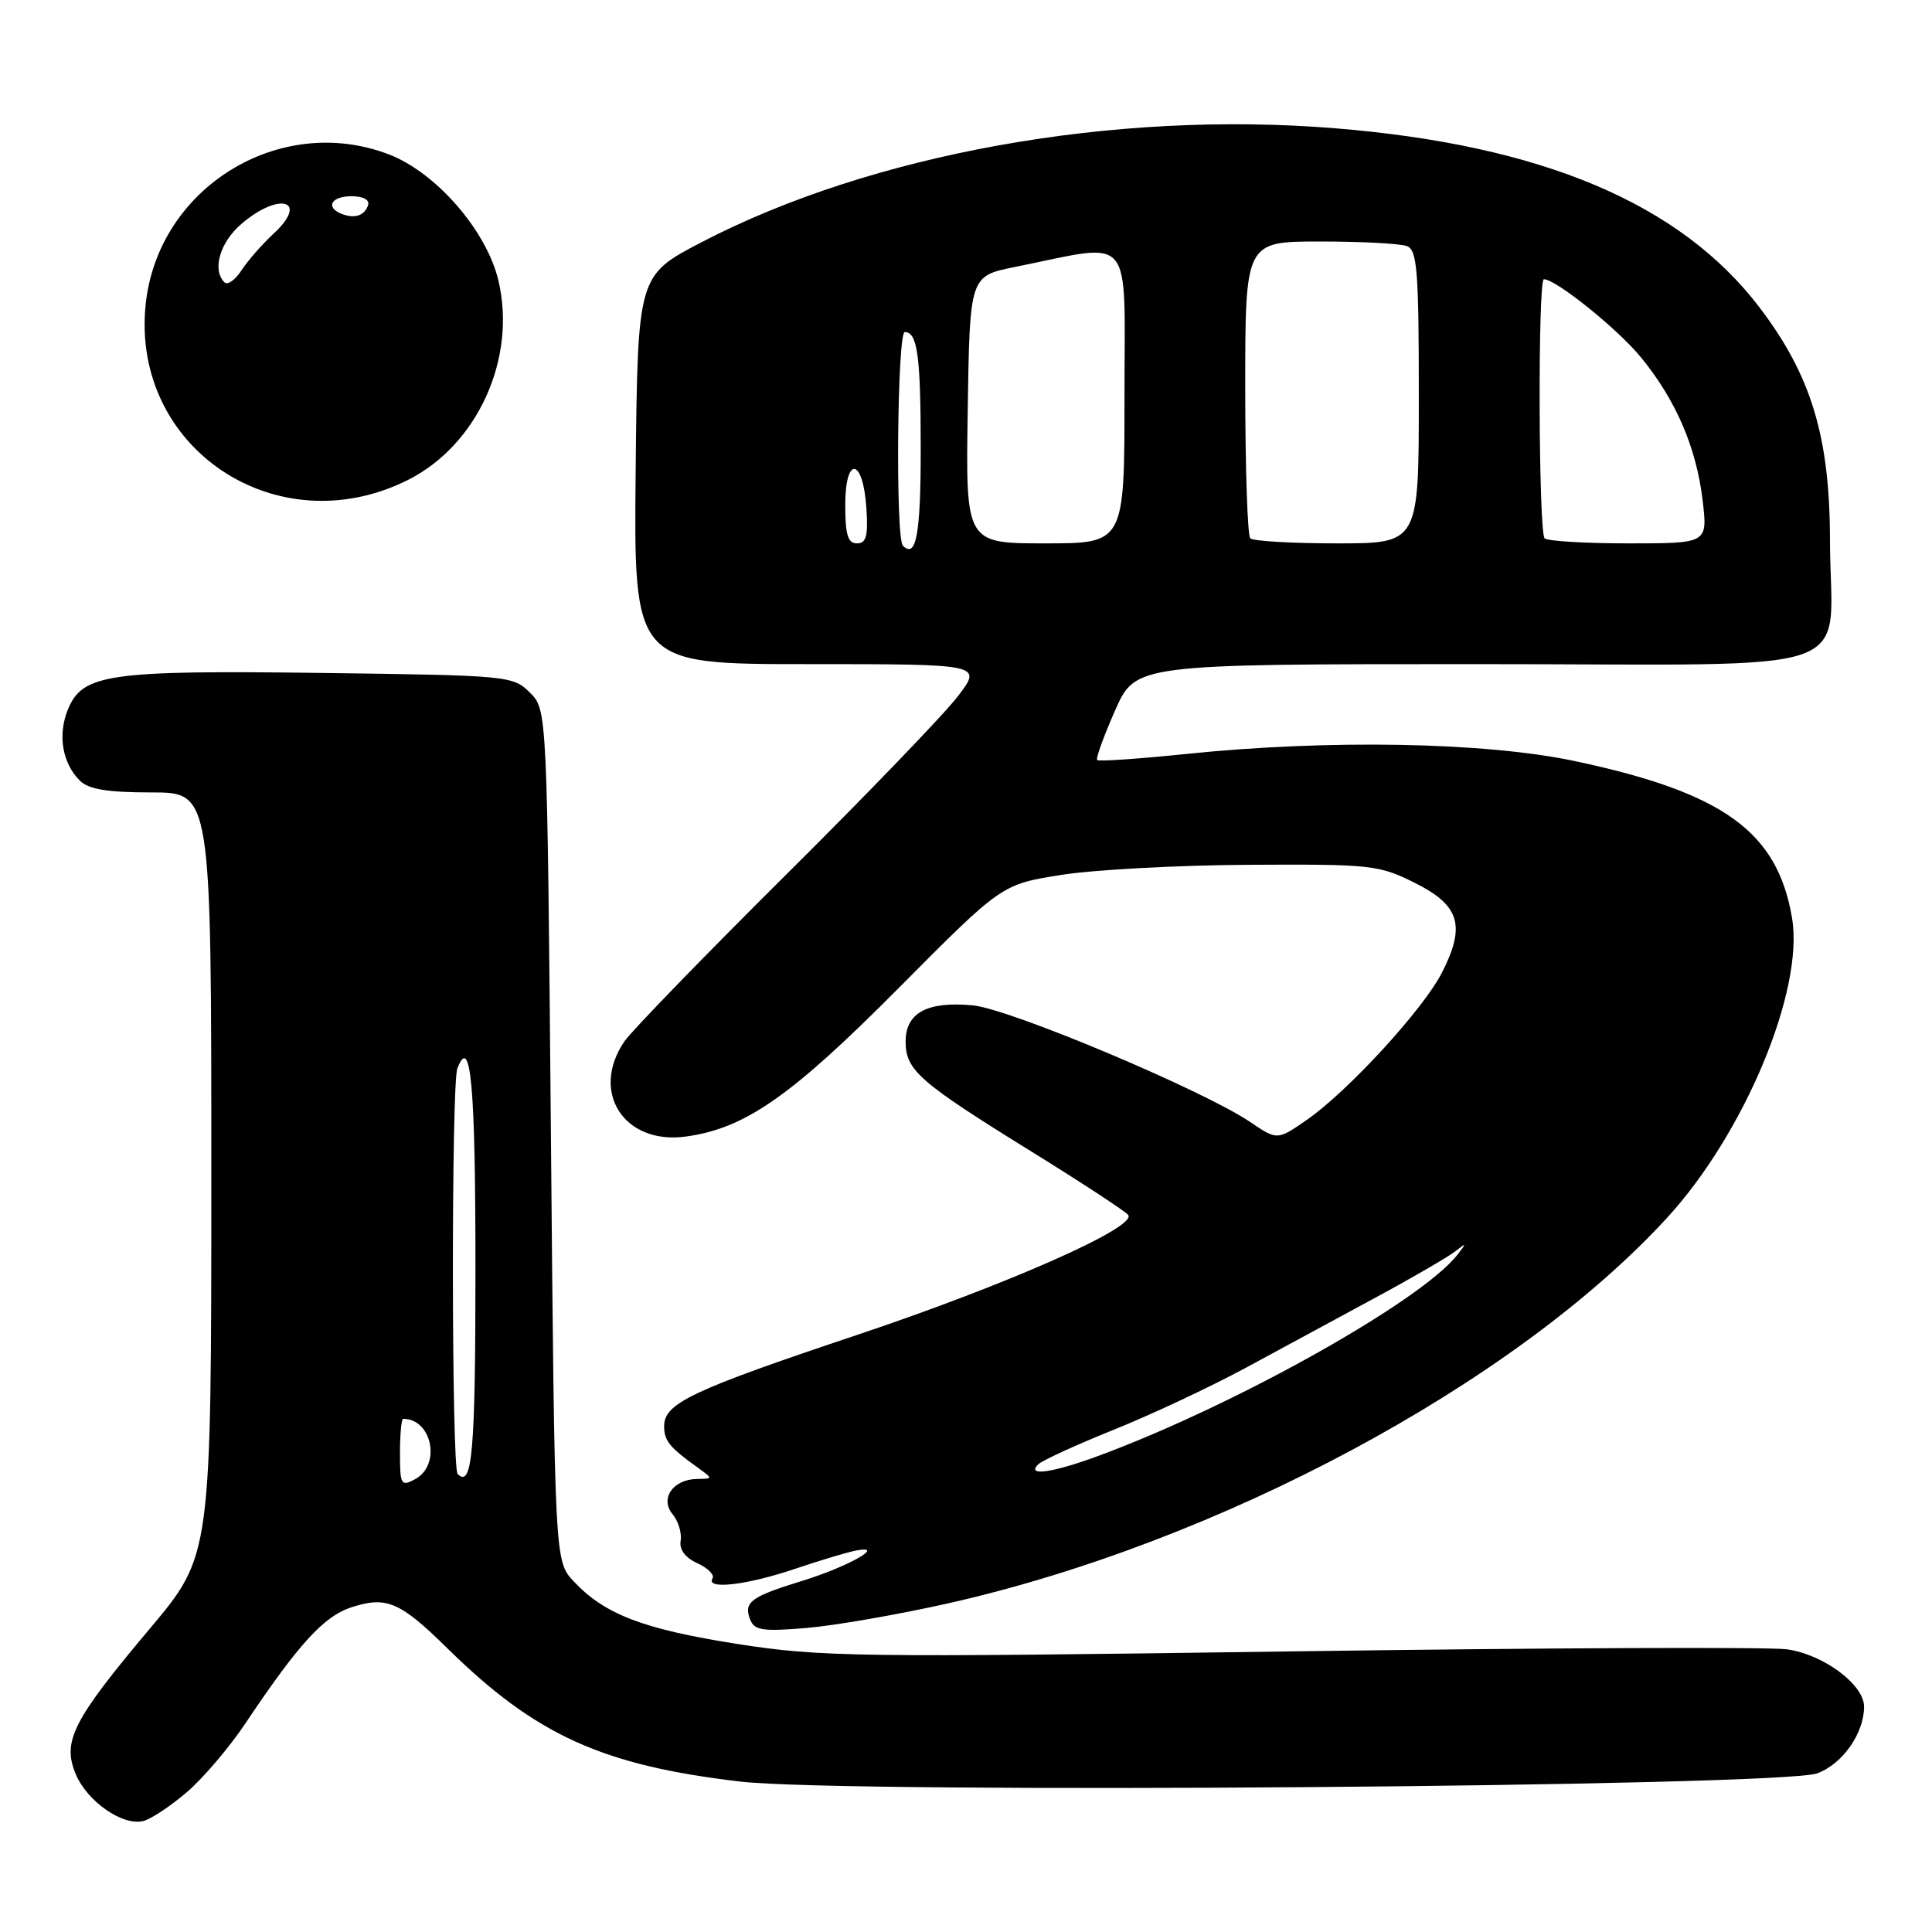 <?xml version="1.0" encoding="UTF-8" standalone="no"?>
<!DOCTYPE svg PUBLIC "-//W3C//DTD SVG 1.1//EN" "http://www.w3.org/Graphics/SVG/1.1/DTD/svg11.dtd" >
<svg xmlns="http://www.w3.org/2000/svg" xmlns:xlink="http://www.w3.org/1999/xlink" version="1.1" viewBox="0 0 256 256">
 <g >
 <path fill="currentColor"
d=" M 24.77 237.46 C 26.91 235.63 30.42 231.51 32.55 228.31 C 39.50 217.92 42.89 214.19 46.49 213.00 C 51.19 211.45 52.97 212.20 59.29 218.42 C 70.97 229.91 79.80 233.93 98.12 236.07 C 112.15 237.71 235.88 236.76 240.78 234.98 C 244.13 233.76 247.00 229.68 247.00 226.14 C 247.00 223.21 241.59 219.20 236.75 218.54 C 234.41 218.22 204.82 218.34 171.00 218.82 C 113.51 219.63 108.73 219.56 97.68 217.83 C 85.22 215.87 80.10 213.91 76.00 209.52 C 73.50 206.84 73.50 206.84 73.00 150.45 C 72.50 94.05 72.50 94.05 70.22 91.78 C 67.99 89.55 67.42 89.49 42.72 89.17 C 14.40 88.80 10.95 89.29 9.01 93.98 C 7.62 97.34 8.24 101.10 10.57 103.43 C 11.74 104.59 14.20 105.00 20.07 105.00 C 28.00 105.00 28.00 105.00 28.00 155.55 C 28.00 206.11 28.00 206.11 19.89 215.76 C 9.65 227.93 8.23 230.72 10.02 235.05 C 11.54 238.71 16.28 242.00 19.01 241.29 C 20.04 241.02 22.63 239.30 24.77 237.46 Z  M 125.51 212.48 C 161.43 204.42 200.76 183.34 220.91 161.35 C 231.15 150.18 239.05 131.25 237.46 121.68 C 235.55 110.22 228.39 105.03 208.68 100.85 C 196.84 98.33 176.03 97.95 157.12 99.91 C 150.87 100.55 145.58 100.92 145.38 100.71 C 145.18 100.51 146.24 97.57 147.74 94.17 C 150.47 88.00 150.47 88.00 195.72 88.00 C 248.16 88.00 242.51 89.99 242.48 71.50 C 242.46 57.86 239.99 49.73 233.14 40.73 C 222.66 26.97 204.34 19.23 176.94 17.00 C 147.60 14.60 115.50 20.37 92.97 32.09 C 84.50 36.50 84.50 36.50 84.23 62.25 C 83.97 88.00 83.97 88.00 107.07 88.00 C 130.17 88.00 130.17 88.00 126.93 92.25 C 125.15 94.59 114.88 105.26 104.10 115.96 C 93.32 126.67 83.72 136.57 82.76 137.96 C 78.15 144.66 82.67 151.72 90.86 150.60 C 98.73 149.53 104.80 145.30 119.12 130.88 C 132.73 117.18 132.73 117.18 140.62 115.93 C 144.95 115.24 156.15 114.64 165.50 114.59 C 181.72 114.50 182.73 114.61 187.50 117.00 C 193.43 119.97 194.24 122.66 191.06 128.89 C 188.58 133.75 178.60 144.62 173.16 148.39 C 169.24 151.10 169.24 151.10 165.67 148.68 C 159.47 144.48 133.85 133.69 128.93 133.22 C 122.89 132.64 120.00 134.19 120.00 138.00 C 120.00 141.81 121.75 143.35 136.66 152.58 C 143.46 156.79 149.25 160.59 149.51 161.01 C 150.53 162.67 133.36 170.25 113.67 176.85 C 91.59 184.24 88.00 185.94 88.00 188.98 C 88.00 190.91 88.71 191.78 92.50 194.50 C 94.48 195.93 94.48 195.94 92.37 195.97 C 89.17 196.02 87.40 198.57 89.13 200.65 C 89.88 201.56 90.36 203.14 90.19 204.15 C 89.99 205.33 90.79 206.40 92.41 207.14 C 93.80 207.77 94.70 208.68 94.41 209.15 C 93.47 210.67 98.92 210.05 105.28 207.90 C 108.70 206.74 112.40 205.64 113.50 205.44 C 117.51 204.71 112.27 207.64 106.24 209.49 C 99.48 211.57 98.51 212.29 99.39 214.58 C 99.95 216.04 101.03 216.20 106.82 215.72 C 110.54 215.41 118.95 213.95 125.51 212.48 Z  M 53.99 63.63 C 63.27 59.01 68.51 47.46 66.03 37.12 C 64.44 30.51 57.76 22.84 51.51 20.45 C 37.03 14.92 20.90 24.89 19.30 40.35 C 17.34 59.34 36.63 72.27 53.99 63.63 Z  M 53.00 192.54 C 53.00 190.04 53.19 188.00 53.42 188.00 C 57.26 188.00 58.48 194.14 55.00 196.00 C 53.14 197.00 53.00 196.76 53.00 192.54 Z  M 60.64 195.31 C 59.83 194.49 59.79 143.70 60.60 141.59 C 62.38 136.95 63.00 143.75 63.00 168.00 C 63.00 192.39 62.58 197.25 60.64 195.31 Z  M 137.55 194.05 C 138.07 193.53 142.55 191.47 147.50 189.48 C 152.45 187.50 160.32 183.80 165.00 181.28 C 169.68 178.75 177.46 174.54 182.30 171.92 C 187.14 169.31 191.86 166.56 192.80 165.83 C 194.33 164.63 194.36 164.67 193.11 166.27 C 188.29 172.41 163.79 186.15 145.71 192.85 C 139.56 195.14 135.93 195.67 137.55 194.05 Z  M 119.64 72.31 C 118.64 71.31 118.89 44.00 119.89 44.00 C 121.57 44.00 122.00 47.17 122.00 59.52 C 122.00 70.80 121.40 74.06 119.64 72.31 Z  M 112.00 66.92 C 112.00 60.31 114.37 60.66 114.80 67.33 C 115.05 71.02 114.78 72.00 113.55 72.00 C 112.35 72.00 112.00 70.85 112.00 66.92 Z  M 128.23 54.29 C 128.50 36.58 128.50 36.58 134.50 35.37 C 150.45 32.16 149.00 30.46 149.00 52.44 C 149.00 72.00 149.00 72.00 138.48 72.00 C 127.95 72.00 127.95 72.00 128.23 54.29 Z  M 165.67 71.33 C 165.30 70.97 165.00 61.97 165.00 51.33 C 165.00 32.00 165.00 32.00 174.92 32.00 C 180.37 32.00 185.55 32.27 186.42 32.61 C 187.79 33.13 188.00 35.85 188.00 52.61 C 188.00 72.00 188.00 72.00 177.17 72.00 C 171.21 72.00 166.03 71.70 165.67 71.33 Z  M 204.67 71.33 C 203.86 70.52 203.76 37.00 204.57 37.00 C 206.17 37.00 214.31 43.55 217.42 47.33 C 222.06 52.99 224.79 59.32 225.61 66.33 C 226.28 72.00 226.28 72.00 215.80 72.00 C 210.05 72.00 205.03 71.70 204.67 71.33 Z  M 29.74 37.41 C 28.06 35.73 29.16 32.04 32.08 29.59 C 37.11 25.35 40.96 26.59 36.27 30.94 C 34.75 32.35 32.82 34.55 31.99 35.83 C 31.16 37.11 30.15 37.82 29.74 37.41 Z  M 45.25 28.33 C 43.07 27.46 43.90 26.00 46.58 26.00 C 48.13 26.00 49.01 26.48 48.77 27.19 C 48.30 28.59 46.98 29.02 45.25 28.33 Z "/>
</g>
</svg>